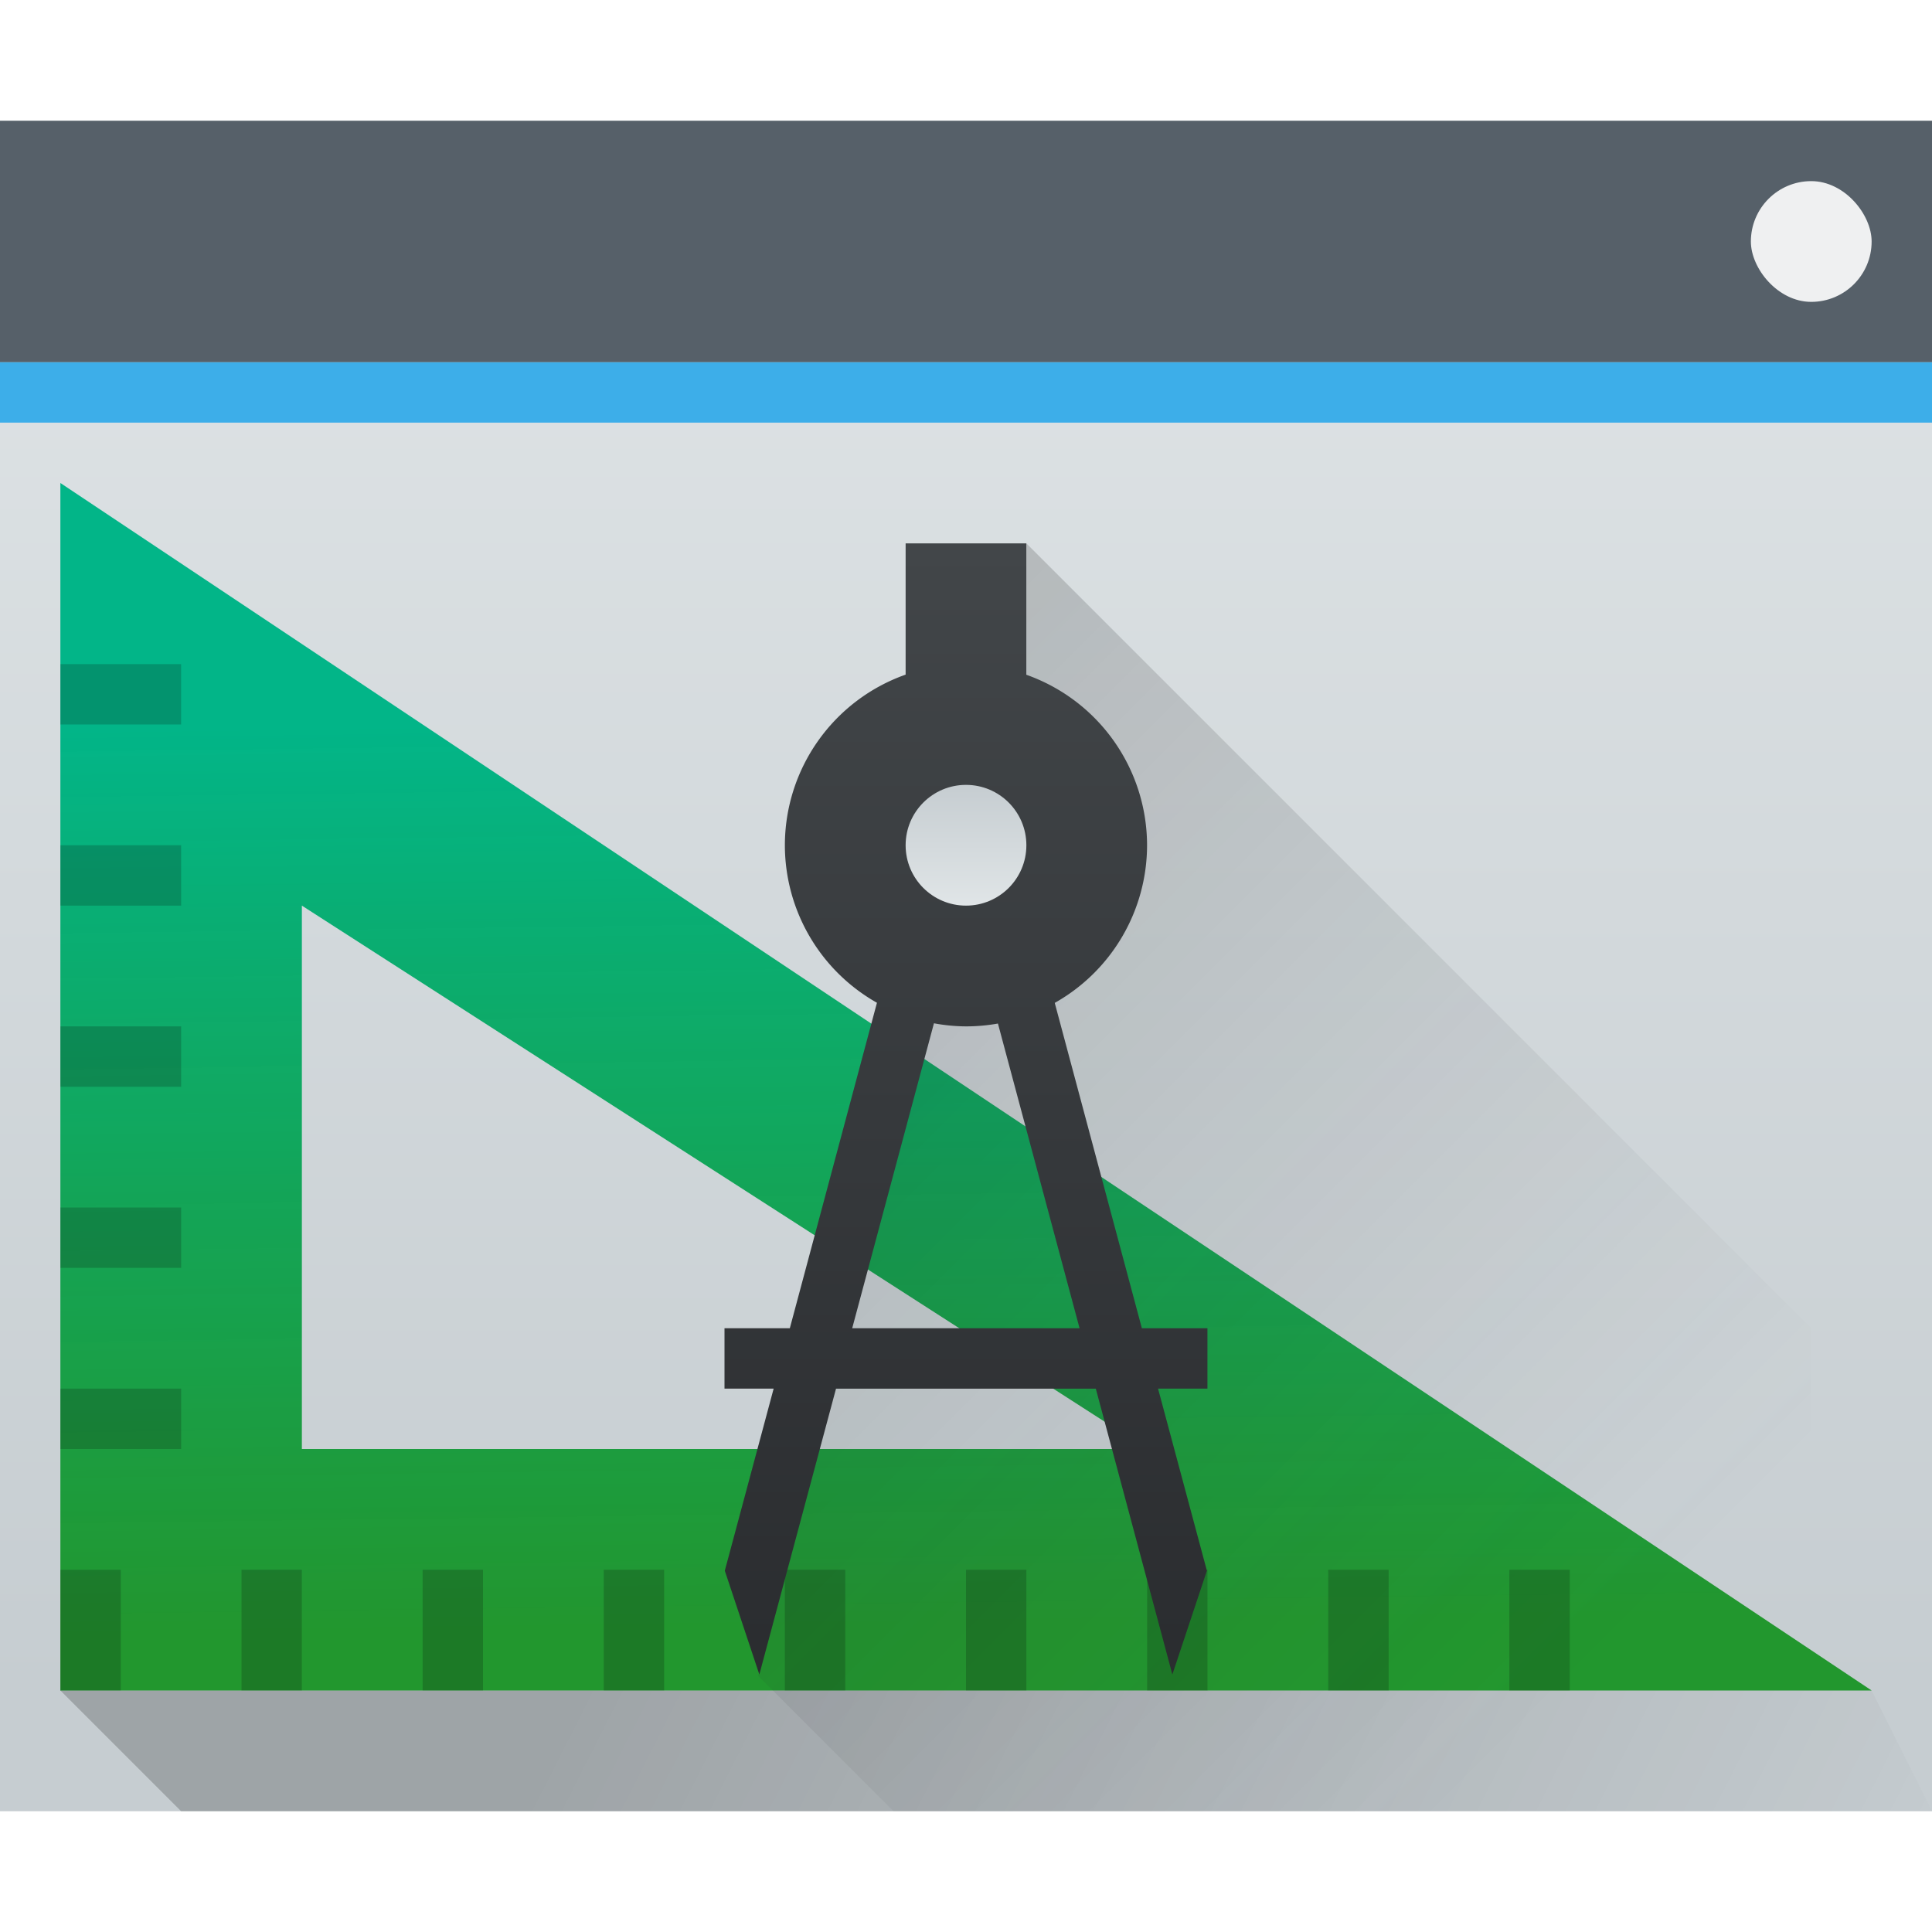 <?xml version="1.0" encoding="UTF-8" standalone="no"?>
<!-- Created with Inkscape (http://www.inkscape.org/) -->

<svg
   xmlns:dc="http://purl.org/dc/elements/1.1/"
   xmlns:cc="http://creativecommons.org/ns#"
   xmlns:rdf="http://www.w3.org/1999/02/22-rdf-syntax-ns#"
   xmlns:svg="http://www.w3.org/2000/svg"
   xmlns="http://www.w3.org/2000/svg"
   xmlns:xlink="http://www.w3.org/1999/xlink"
   xmlns:sodipodi="http://sodipodi.sourceforge.net/DTD/sodipodi-0.dtd"
   xmlns:inkscape="http://www.inkscape.org/namespaces/inkscape"
   width="32"
   version="1.1"
   height="32"
   viewBox="0 0 32 32"
   id="svg42"
   sodipodi:docname="applications-accessories.svg"
   inkscape:version="0.92.1 r15371">
  <sodipodi:namedview
     pagecolor="#ffffff"
     bordercolor="#666666"
     borderopacity="1"
     objecttolerance="10"
     gridtolerance="10"
     guidetolerance="10"
     inkscape:pageopacity="0"
     inkscape:pageshadow="2"
     inkscape:window-width="1600"
     inkscape:window-height="808"
     id="namedview44"
     showgrid="false"
     inkscape:zoom="1"
     inkscape:cx="16"
     inkscape:cy="13.914895"
     inkscape:window-x="0"
     inkscape:window-y="0"
     inkscape:window-maximized="1"
     inkscape:current-layer="layer1">
    <inkscape:grid
       type="xygrid"
       id="grid4533" />
  </sodipodi:namedview>
  <defs
     id="defs5455">
    <linearGradient
       inkscape:collect="always"
       id="linearGradient4526">
      <stop
         style="stop-color:#02b588;stop-opacity:1"
         offset="0"
         id="stop4522" />
      <stop
         style="stop-color:#149221;stop-opacity:0.922"
         offset="1"
         id="stop4524" />
    </linearGradient>
    <linearGradient
       inkscape:collect="always"
       xlink:href="#linearGradient4400"
       id="linearGradient4244"
       y1="521.798"
       x1="397.571"
       y2="537.798"
       x2="413.571"
       gradientUnits="userSpaceOnUse"
       gradientTransform="matrix(1 0 0 1 -384.571 -512.798)" />
    <linearGradient
       inkscape:collect="always"
       xlink:href="#linearGradient4303-6"
       id="linearGradient4191"
       y1="525.798"
       y2="527.798"
       x2="0"
       gradientUnits="userSpaceOnUse"
       gradientTransform="translate(-1.2e-5,3)" />
    <linearGradient
       inkscape:collect="always"
       id="linearGradient4159">
      <stop
         style="stop-color:#2a2c2f"
         id="stop4161" />
      <stop
         offset="1"
         style="stop-color:#424649"
         id="stop4163" />
    </linearGradient>
    <linearGradient
       inkscape:collect="always"
       id="linearGradient4400">
      <stop
         style="stop-color:#020303"
         id="stop4402" />
      <stop
         offset="1"
         style="stop-color:#424649;stop-opacity:0"
         id="stop4404" />
    </linearGradient>
    <linearGradient
       inkscape:collect="always"
       xlink:href="#linearGradient4159"
       id="linearGradient4556"
       y1="25"
       y2="6"
       x2="0"
       gradientUnits="userSpaceOnUse"
       gradientTransform="translate(384.571,518.798)" />
    <linearGradient
       inkscape:collect="always"
       id="linearGradient4303-6">
      <stop
         style="stop-color:#c6cdd1"
         id="stop4305-7" />
      <stop
         offset="1"
         style="stop-color:#e0e5e7"
         id="stop4307-0" />
    </linearGradient>
    <linearGradient
       inkscape:collect="always"
       id="linearGradient4643-8"
       xlink:href="#linearGradient4303-6"
       y1="543.798"
       y2="502.655"
       x2="0"
       gradientUnits="userSpaceOnUse"
       gradientTransform="matrix(0.667 0 0 0.635 128.19 198.519)" />
    <linearGradient
       inkscape:collect="always"
       id="linearGradient4183"
       xlink:href="#linearGradient4293"
       y1="536.538"
       y2="546.605"
       x1="397.841"
       gradientUnits="userSpaceOnUse"
       x2="417.671"
       gradientTransform="matrix(1 0 0 1 -0 0)" />
    <linearGradient
       inkscape:collect="always"
       id="linearGradient4293">
      <stop
         id="stop4295" />
      <stop
         offset="1"
         style="stop-opacity:0"
         id="stop4297" />
    </linearGradient>
    <linearGradient
       inkscape:collect="always"
       xlink:href="#linearGradient4526"
       id="linearGradient4528"
       x1="388.346"
       y1="527.837"
       x2="388.542"
       y2="542.791"
       gradientUnits="userSpaceOnUse"
       gradientTransform="translate(-384.571,-515.798)" />
  </defs>
  <g
     inkscape:label="Capa 1"
     inkscape:groupmode="layer"
     id="layer1"
     transform="matrix(1 0 0 1 -384.571 -515.798)">
    <rect
       width="32"
       x="384.571"
       y="517.798"
       rx="0"
       height="28"
       style="fill:url(#linearGradient4643-8)"
       id="rect4641-5" />
    <path
       inkscape:connector-curvature="0"
       style="opacity:0.2;fill:url(#linearGradient4183);fill-rule:evenodd"
       id="path4167"
       d="m 385.571,543.798 30,-3e-5 1,2 v 0 l -29,3e-5 z"
       sodipodi:nodetypes="cccccc" />
    <rect
       width="32"
       x="384.571"
       y="517.798"
       height="4"
       style="fill:#566069"
       id="rect4647-8" />
    <rect
       width="32"
       x="384.571"
       y="521.798"
       height="1"
       style="fill:#3daee9"
       id="rect4649-8" />
    <path
       style="fill:url(#linearGradient4528);fill-opacity:1"
       d="M 1 8 L 1 28 L 31 28 L 1 8 z M 5 15 L 19 24 L 5 24 L 5 15 z "
       transform="translate(384.571,515.798)"
       id="rect4653-5" />
    <rect
       width="2"
       x="413.571"
       y="518.798"
       rx="1"
       height="2"
       style="fill:#eff0f1"
       id="rect4661-1" />
    <path
       style="fill:url(#linearGradient4244);opacity:0.2;fill-rule:evenodd"
       id="path4236"
       d="M 17 9 L 12.557 27.756 L 14.801 30 L 30 30 L 30 22 L 17 9 z "
       transform="matrix(1 0 0 1 384.571 515.798)" />
    <path
       style="opacity:0.2;vector-effect:none;fill:#050505;fill-opacity:0.996;stroke:none;stroke-width:1.236;stroke-linecap:round;stroke-linejoin:round;stroke-miterlimit:4;stroke-dasharray:none;stroke-dashoffset:0;stroke-opacity:1"
       d="M 1 11 L 1 12 L 3 12 L 3 11 L 1 11 z M 1 14 L 1 15 L 3 15 L 3 14 L 1 14 z M 1 17 L 1 18 L 3 18 L 3 17 L 1 17 z M 1 20 L 1 21 L 3 21 L 3 20 L 1 20 z M 1 23 L 1 24 L 3 24 L 3 23 L 1 23 z M 1 26 L 1 28 L 2 28 L 2 26 L 1 26 z M 4 26 L 4 28 L 5 28 L 5 26 L 4 26 z M 7 26 L 7 28 L 8 28 L 8 26 L 7 26 z M 10 26 L 10 28 L 11 28 L 11 26 L 10 26 z M 13 26 L 13 28 L 14 28 L 14 26 L 13 26 z M 16 26 L 16 28 L 17 28 L 17 26 L 16 26 z M 19 26 L 19 28 L 20 28 L 20 26 L 19 26 z M 22 26 L 22 28 L 23 28 L 23 26 L 22 26 z M 25 26 L 25 28 L 26 28 L 26 26 L 25 26 z "
       transform="translate(384.571,515.798)"
       id="rect4531" />
    <path
       inkscape:connector-curvature="0"
       style="fill:url(#linearGradient4556);stroke-linecap:square;stroke-width:0.1;fill-opacity:1.0"
       id="rect4530"
       d="m 399.571,524.798 0,2.174 a 3,3 0 0 0 -2,2.826 3,3 0 0 0 1.525,2.609 l -1.443,5.391 -1.082,0 0,1 0.814,0 -0.809,3.016 0.572,1.719 1.27,-4.734 4.303,0 1.268,4.734 0.572,-1.719 -0.809,-3.016 0.818,0 0,-1 -1.086,0 -1.443,-5.389 a 3,3 0 0 0 1.529,-2.611 3,3 0 0 0 -2,-2.824 l 0,-2.176 -2,0 z m 0.469,7.949 a 3,3 0 0 0 0.531,0.051 3,3 0 0 0 0.529,-0.047 l 1.352,5.047 -3.766,0 1.354,-5.051 z" />
    <circle
       cx="400.571"
       cy="529.798"
       style="shape-rendering:auto;color-interpolation-filters:linearRGB;fill:url(#linearGradient4191);image-rendering:auto;text-rendering:auto;color:#000000;color-rendering:auto;color-interpolation:sRGB;fill-opacity:1.0"
       r="1"
       id="path4234" />
  </g>
</svg>
